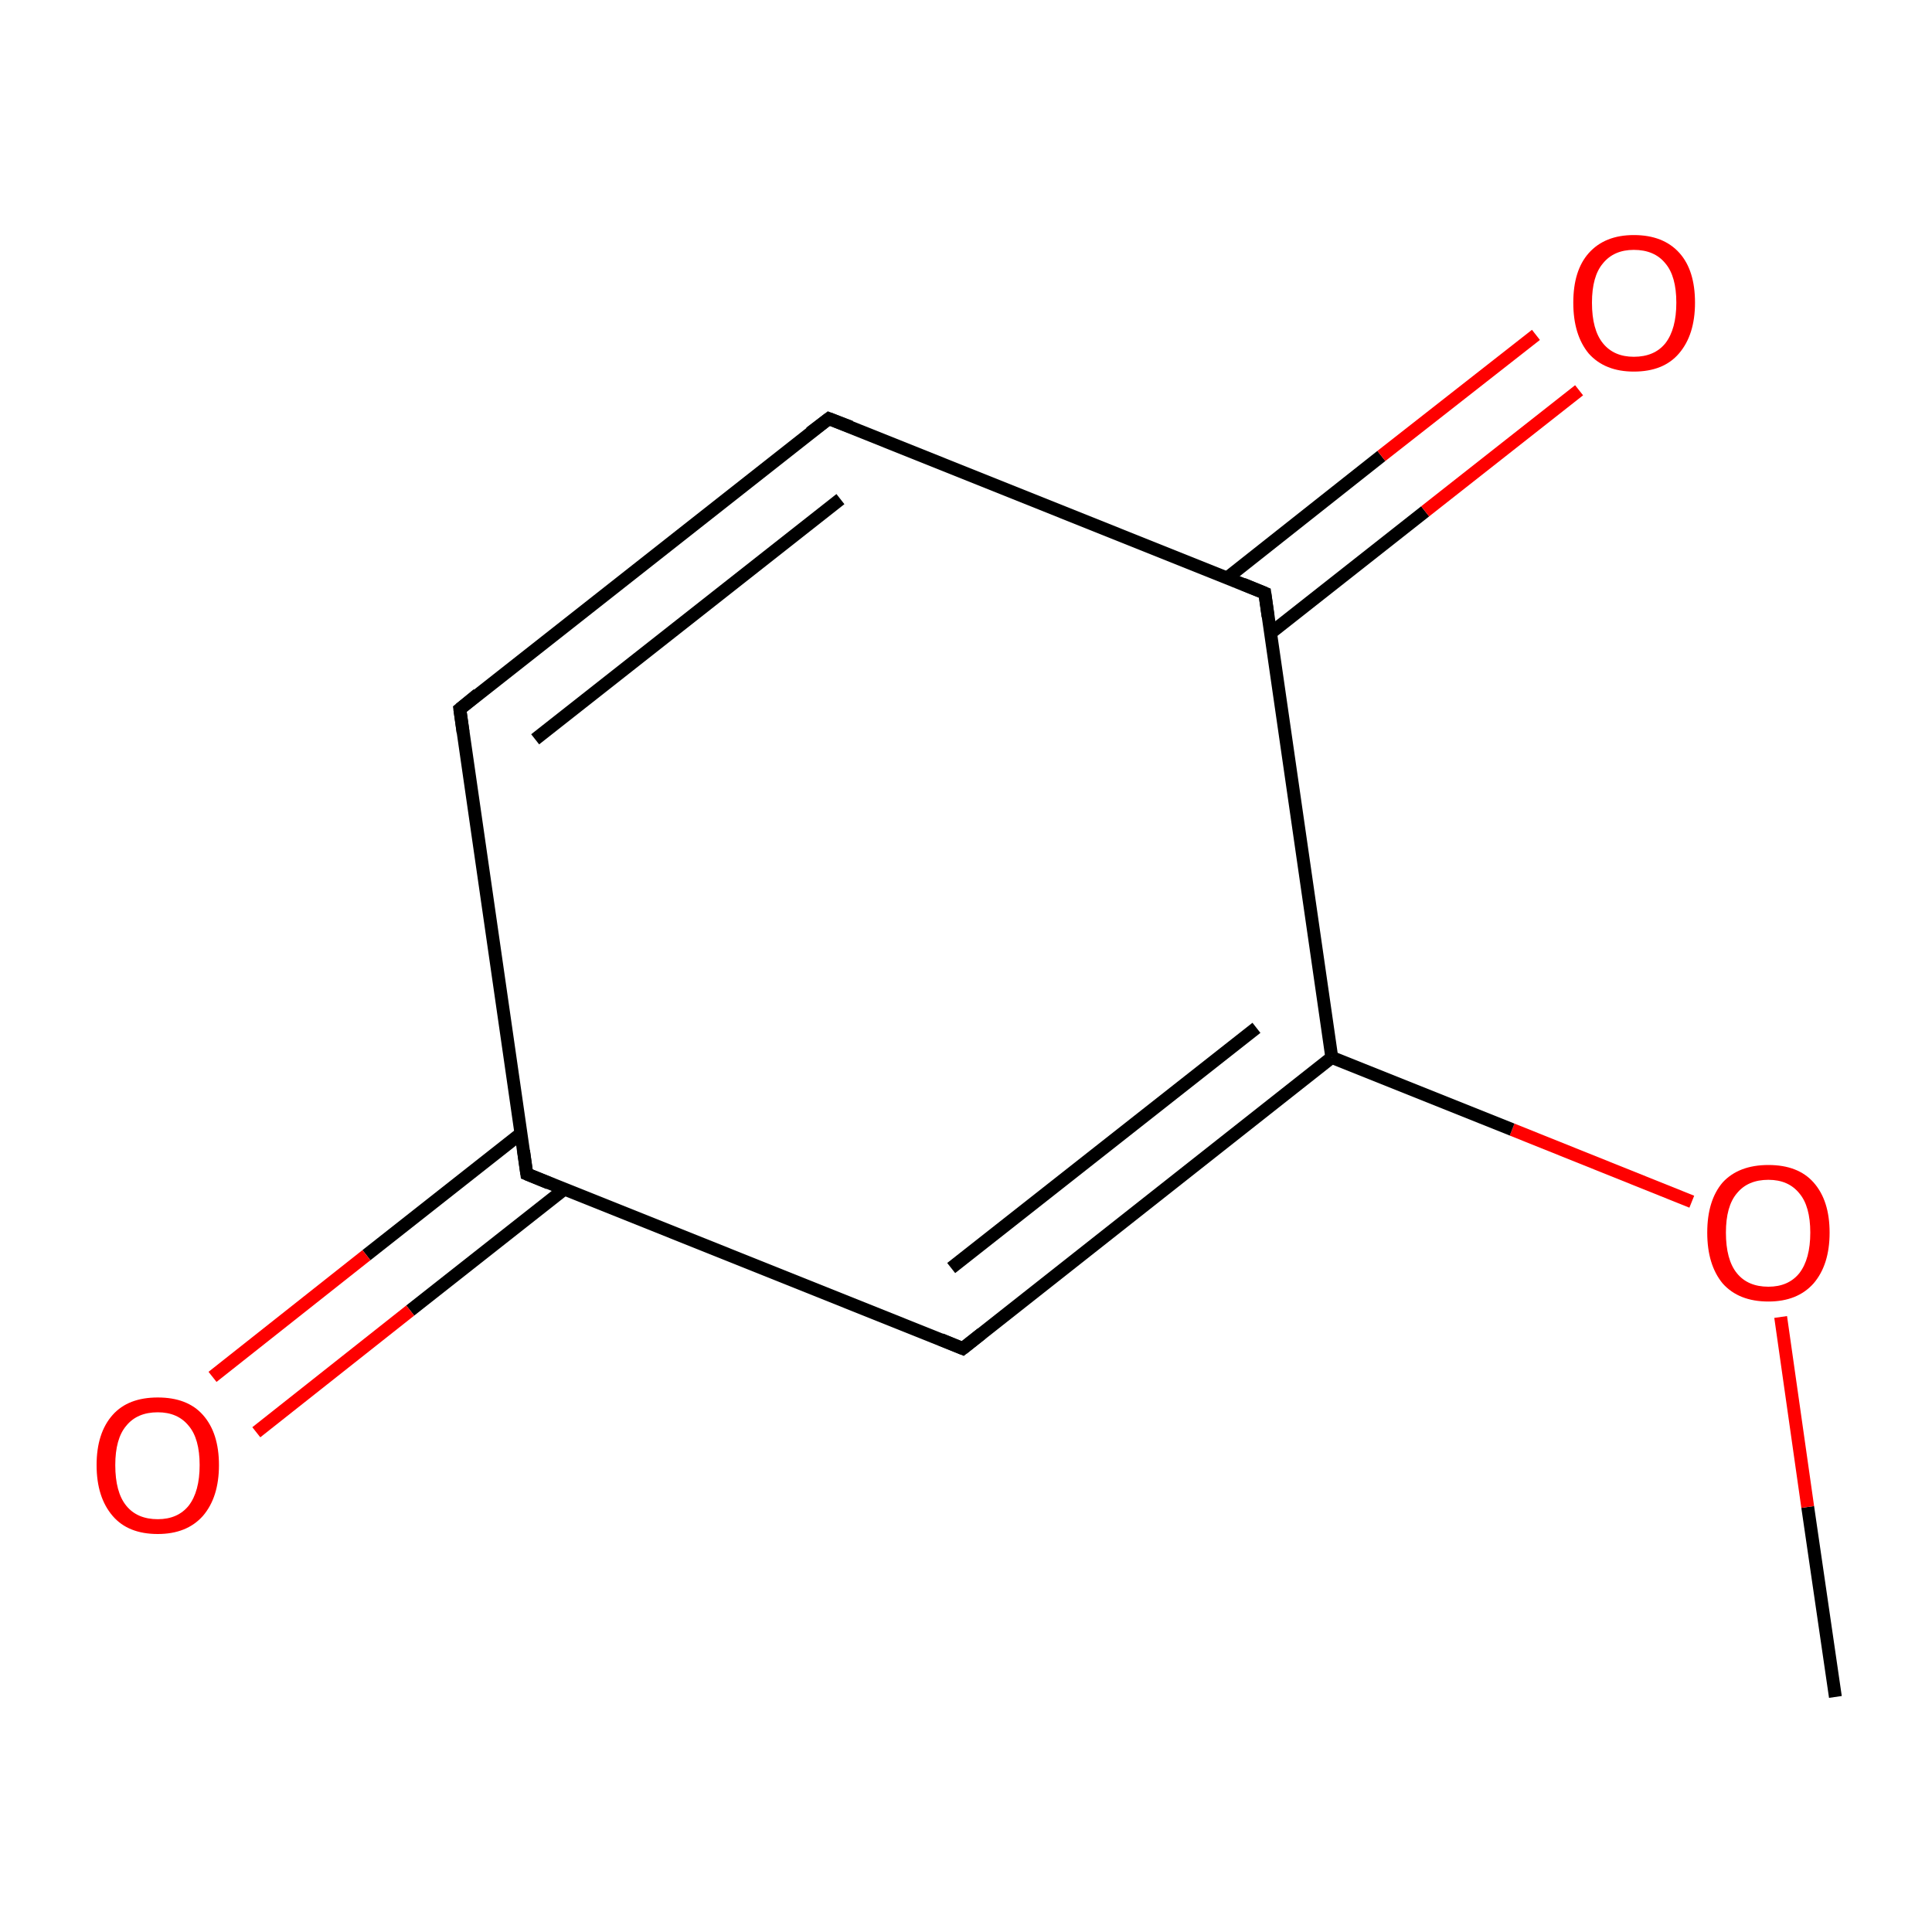 <?xml version='1.0' encoding='iso-8859-1'?>
<svg version='1.1' baseProfile='full'
              xmlns='http://www.w3.org/2000/svg'
                      xmlns:rdkit='http://www.rdkit.org/xml'
                      xmlns:xlink='http://www.w3.org/1999/xlink'
                  xml:space='preserve'
width='300px' height='300px' viewBox='0 0 300 300'>
<!-- END OF HEADER -->
<rect style='opacity:1.0;fill:#FFFFFF;stroke:none' width='300.0' height='300.0' x='0.0' y='0.0'> </rect>
<path class='bond-0 atom-0 atom-1' d='M 285.0,263.5 L 280.7,234.0' style='fill:none;fill-rule:evenodd;stroke:#000000;stroke-width:2.0px;stroke-linecap:butt;stroke-linejoin:miter;stroke-opacity:1' />
<path class='bond-0 atom-0 atom-1' d='M 280.7,234.0 L 276.5,204.5' style='fill:none;fill-rule:evenodd;stroke:#FF0000;stroke-width:2.0px;stroke-linecap:butt;stroke-linejoin:miter;stroke-opacity:1' />
<path class='bond-1 atom-1 atom-2' d='M 262.7,186.6 L 234.8,175.4' style='fill:none;fill-rule:evenodd;stroke:#FF0000;stroke-width:2.0px;stroke-linecap:butt;stroke-linejoin:miter;stroke-opacity:1' />
<path class='bond-1 atom-1 atom-2' d='M 234.8,175.4 L 206.8,164.2' style='fill:none;fill-rule:evenodd;stroke:#000000;stroke-width:2.0px;stroke-linecap:butt;stroke-linejoin:miter;stroke-opacity:1' />
<path class='bond-2 atom-2 atom-3' d='M 206.8,164.2 L 149.5,209.4' style='fill:none;fill-rule:evenodd;stroke:#000000;stroke-width:2.0px;stroke-linecap:butt;stroke-linejoin:miter;stroke-opacity:1' />
<path class='bond-2 atom-2 atom-3' d='M 195.1,159.6 L 147.7,196.9' style='fill:none;fill-rule:evenodd;stroke:#000000;stroke-width:2.0px;stroke-linecap:butt;stroke-linejoin:miter;stroke-opacity:1' />
<path class='bond-3 atom-3 atom-4' d='M 149.5,209.4 L 81.8,182.3' style='fill:none;fill-rule:evenodd;stroke:#000000;stroke-width:2.0px;stroke-linecap:butt;stroke-linejoin:miter;stroke-opacity:1' />
<path class='bond-4 atom-4 atom-5' d='M 80.9,176.0 L 56.9,194.9' style='fill:none;fill-rule:evenodd;stroke:#000000;stroke-width:2.0px;stroke-linecap:butt;stroke-linejoin:miter;stroke-opacity:1' />
<path class='bond-4 atom-4 atom-5' d='M 56.9,194.9 L 33.0,213.8' style='fill:none;fill-rule:evenodd;stroke:#FF0000;stroke-width:2.0px;stroke-linecap:butt;stroke-linejoin:miter;stroke-opacity:1' />
<path class='bond-4 atom-4 atom-5' d='M 87.7,184.6 L 63.7,203.5' style='fill:none;fill-rule:evenodd;stroke:#000000;stroke-width:2.0px;stroke-linecap:butt;stroke-linejoin:miter;stroke-opacity:1' />
<path class='bond-4 atom-4 atom-5' d='M 63.7,203.5 L 39.8,222.4' style='fill:none;fill-rule:evenodd;stroke:#FF0000;stroke-width:2.0px;stroke-linecap:butt;stroke-linejoin:miter;stroke-opacity:1' />
<path class='bond-5 atom-4 atom-6' d='M 81.8,182.3 L 71.4,110.1' style='fill:none;fill-rule:evenodd;stroke:#000000;stroke-width:2.0px;stroke-linecap:butt;stroke-linejoin:miter;stroke-opacity:1' />
<path class='bond-6 atom-6 atom-7' d='M 71.4,110.1 L 128.7,65.0' style='fill:none;fill-rule:evenodd;stroke:#000000;stroke-width:2.0px;stroke-linecap:butt;stroke-linejoin:miter;stroke-opacity:1' />
<path class='bond-6 atom-6 atom-7' d='M 83.1,114.8 L 130.5,77.5' style='fill:none;fill-rule:evenodd;stroke:#000000;stroke-width:2.0px;stroke-linecap:butt;stroke-linejoin:miter;stroke-opacity:1' />
<path class='bond-7 atom-7 atom-8' d='M 128.7,65.0 L 196.4,92.1' style='fill:none;fill-rule:evenodd;stroke:#000000;stroke-width:2.0px;stroke-linecap:butt;stroke-linejoin:miter;stroke-opacity:1' />
<path class='bond-8 atom-8 atom-9' d='M 197.3,98.3 L 221.3,79.4' style='fill:none;fill-rule:evenodd;stroke:#000000;stroke-width:2.0px;stroke-linecap:butt;stroke-linejoin:miter;stroke-opacity:1' />
<path class='bond-8 atom-8 atom-9' d='M 221.3,79.4 L 245.2,60.6' style='fill:none;fill-rule:evenodd;stroke:#FF0000;stroke-width:2.0px;stroke-linecap:butt;stroke-linejoin:miter;stroke-opacity:1' />
<path class='bond-8 atom-8 atom-9' d='M 190.6,89.7 L 214.5,70.8' style='fill:none;fill-rule:evenodd;stroke:#000000;stroke-width:2.0px;stroke-linecap:butt;stroke-linejoin:miter;stroke-opacity:1' />
<path class='bond-8 atom-8 atom-9' d='M 214.5,70.8 L 238.5,52.0' style='fill:none;fill-rule:evenodd;stroke:#FF0000;stroke-width:2.0px;stroke-linecap:butt;stroke-linejoin:miter;stroke-opacity:1' />
<path class='bond-9 atom-8 atom-2' d='M 196.4,92.1 L 206.8,164.2' style='fill:none;fill-rule:evenodd;stroke:#000000;stroke-width:2.0px;stroke-linecap:butt;stroke-linejoin:miter;stroke-opacity:1' />
<path d='M 152.4,207.1 L 149.5,209.4 L 146.1,208.0' style='fill:none;stroke:#000000;stroke-width:2.0px;stroke-linecap:butt;stroke-linejoin:miter;stroke-miterlimit:10;stroke-opacity:1;' />
<path d='M 85.2,183.7 L 81.8,182.3 L 81.3,178.7' style='fill:none;stroke:#000000;stroke-width:2.0px;stroke-linecap:butt;stroke-linejoin:miter;stroke-miterlimit:10;stroke-opacity:1;' />
<path d='M 71.9,113.7 L 71.4,110.1 L 74.2,107.8' style='fill:none;stroke:#000000;stroke-width:2.0px;stroke-linecap:butt;stroke-linejoin:miter;stroke-miterlimit:10;stroke-opacity:1;' />
<path d='M 125.8,67.2 L 128.7,65.0 L 132.1,66.3' style='fill:none;stroke:#000000;stroke-width:2.0px;stroke-linecap:butt;stroke-linejoin:miter;stroke-miterlimit:10;stroke-opacity:1;' />
<path d='M 193.0,90.7 L 196.4,92.1 L 196.9,95.7' style='fill:none;stroke:#000000;stroke-width:2.0px;stroke-linecap:butt;stroke-linejoin:miter;stroke-miterlimit:10;stroke-opacity:1;' />
<path class='atom-1' d='M 265.1 191.4
Q 265.1 186.4, 267.5 183.6
Q 270.0 180.9, 274.6 180.9
Q 279.2 180.9, 281.6 183.6
Q 284.1 186.4, 284.1 191.4
Q 284.1 196.4, 281.6 199.3
Q 279.1 202.1, 274.6 202.1
Q 270.0 202.1, 267.5 199.3
Q 265.1 196.4, 265.1 191.4
M 274.6 199.8
Q 277.7 199.8, 279.4 197.7
Q 281.1 195.5, 281.1 191.4
Q 281.1 187.3, 279.4 185.3
Q 277.7 183.2, 274.6 183.2
Q 271.4 183.2, 269.7 185.3
Q 268.0 187.3, 268.0 191.4
Q 268.0 195.6, 269.7 197.7
Q 271.4 199.8, 274.6 199.8
' fill='#FF0000'/>
<path class='atom-5' d='M 15.0 227.5
Q 15.0 222.5, 17.5 219.7
Q 19.9 217.0, 24.5 217.0
Q 29.1 217.0, 31.5 219.7
Q 34.0 222.5, 34.0 227.5
Q 34.0 232.5, 31.5 235.4
Q 29.0 238.2, 24.5 238.2
Q 19.9 238.2, 17.5 235.4
Q 15.0 232.5, 15.0 227.5
M 24.5 235.9
Q 27.6 235.9, 29.3 233.8
Q 31.0 231.6, 31.0 227.5
Q 31.0 223.4, 29.3 221.4
Q 27.6 219.3, 24.5 219.3
Q 21.3 219.3, 19.6 221.4
Q 17.9 223.4, 17.9 227.5
Q 17.9 231.7, 19.6 233.8
Q 21.3 235.9, 24.5 235.9
' fill='#FF0000'/>
<path class='atom-9' d='M 244.3 47.0
Q 244.3 42.0, 246.7 39.3
Q 249.2 36.5, 253.7 36.5
Q 258.3 36.5, 260.8 39.3
Q 263.2 42.0, 263.2 47.0
Q 263.2 52.0, 260.7 54.9
Q 258.3 57.7, 253.7 57.7
Q 249.2 57.7, 246.7 54.9
Q 244.3 52.0, 244.3 47.0
M 253.7 55.4
Q 256.9 55.4, 258.6 53.3
Q 260.3 51.1, 260.3 47.0
Q 260.3 42.9, 258.6 40.9
Q 256.9 38.8, 253.7 38.8
Q 250.6 38.8, 248.9 40.9
Q 247.2 42.9, 247.2 47.0
Q 247.2 51.2, 248.9 53.3
Q 250.6 55.4, 253.7 55.4
' fill='#FF0000'/>
</svg>
